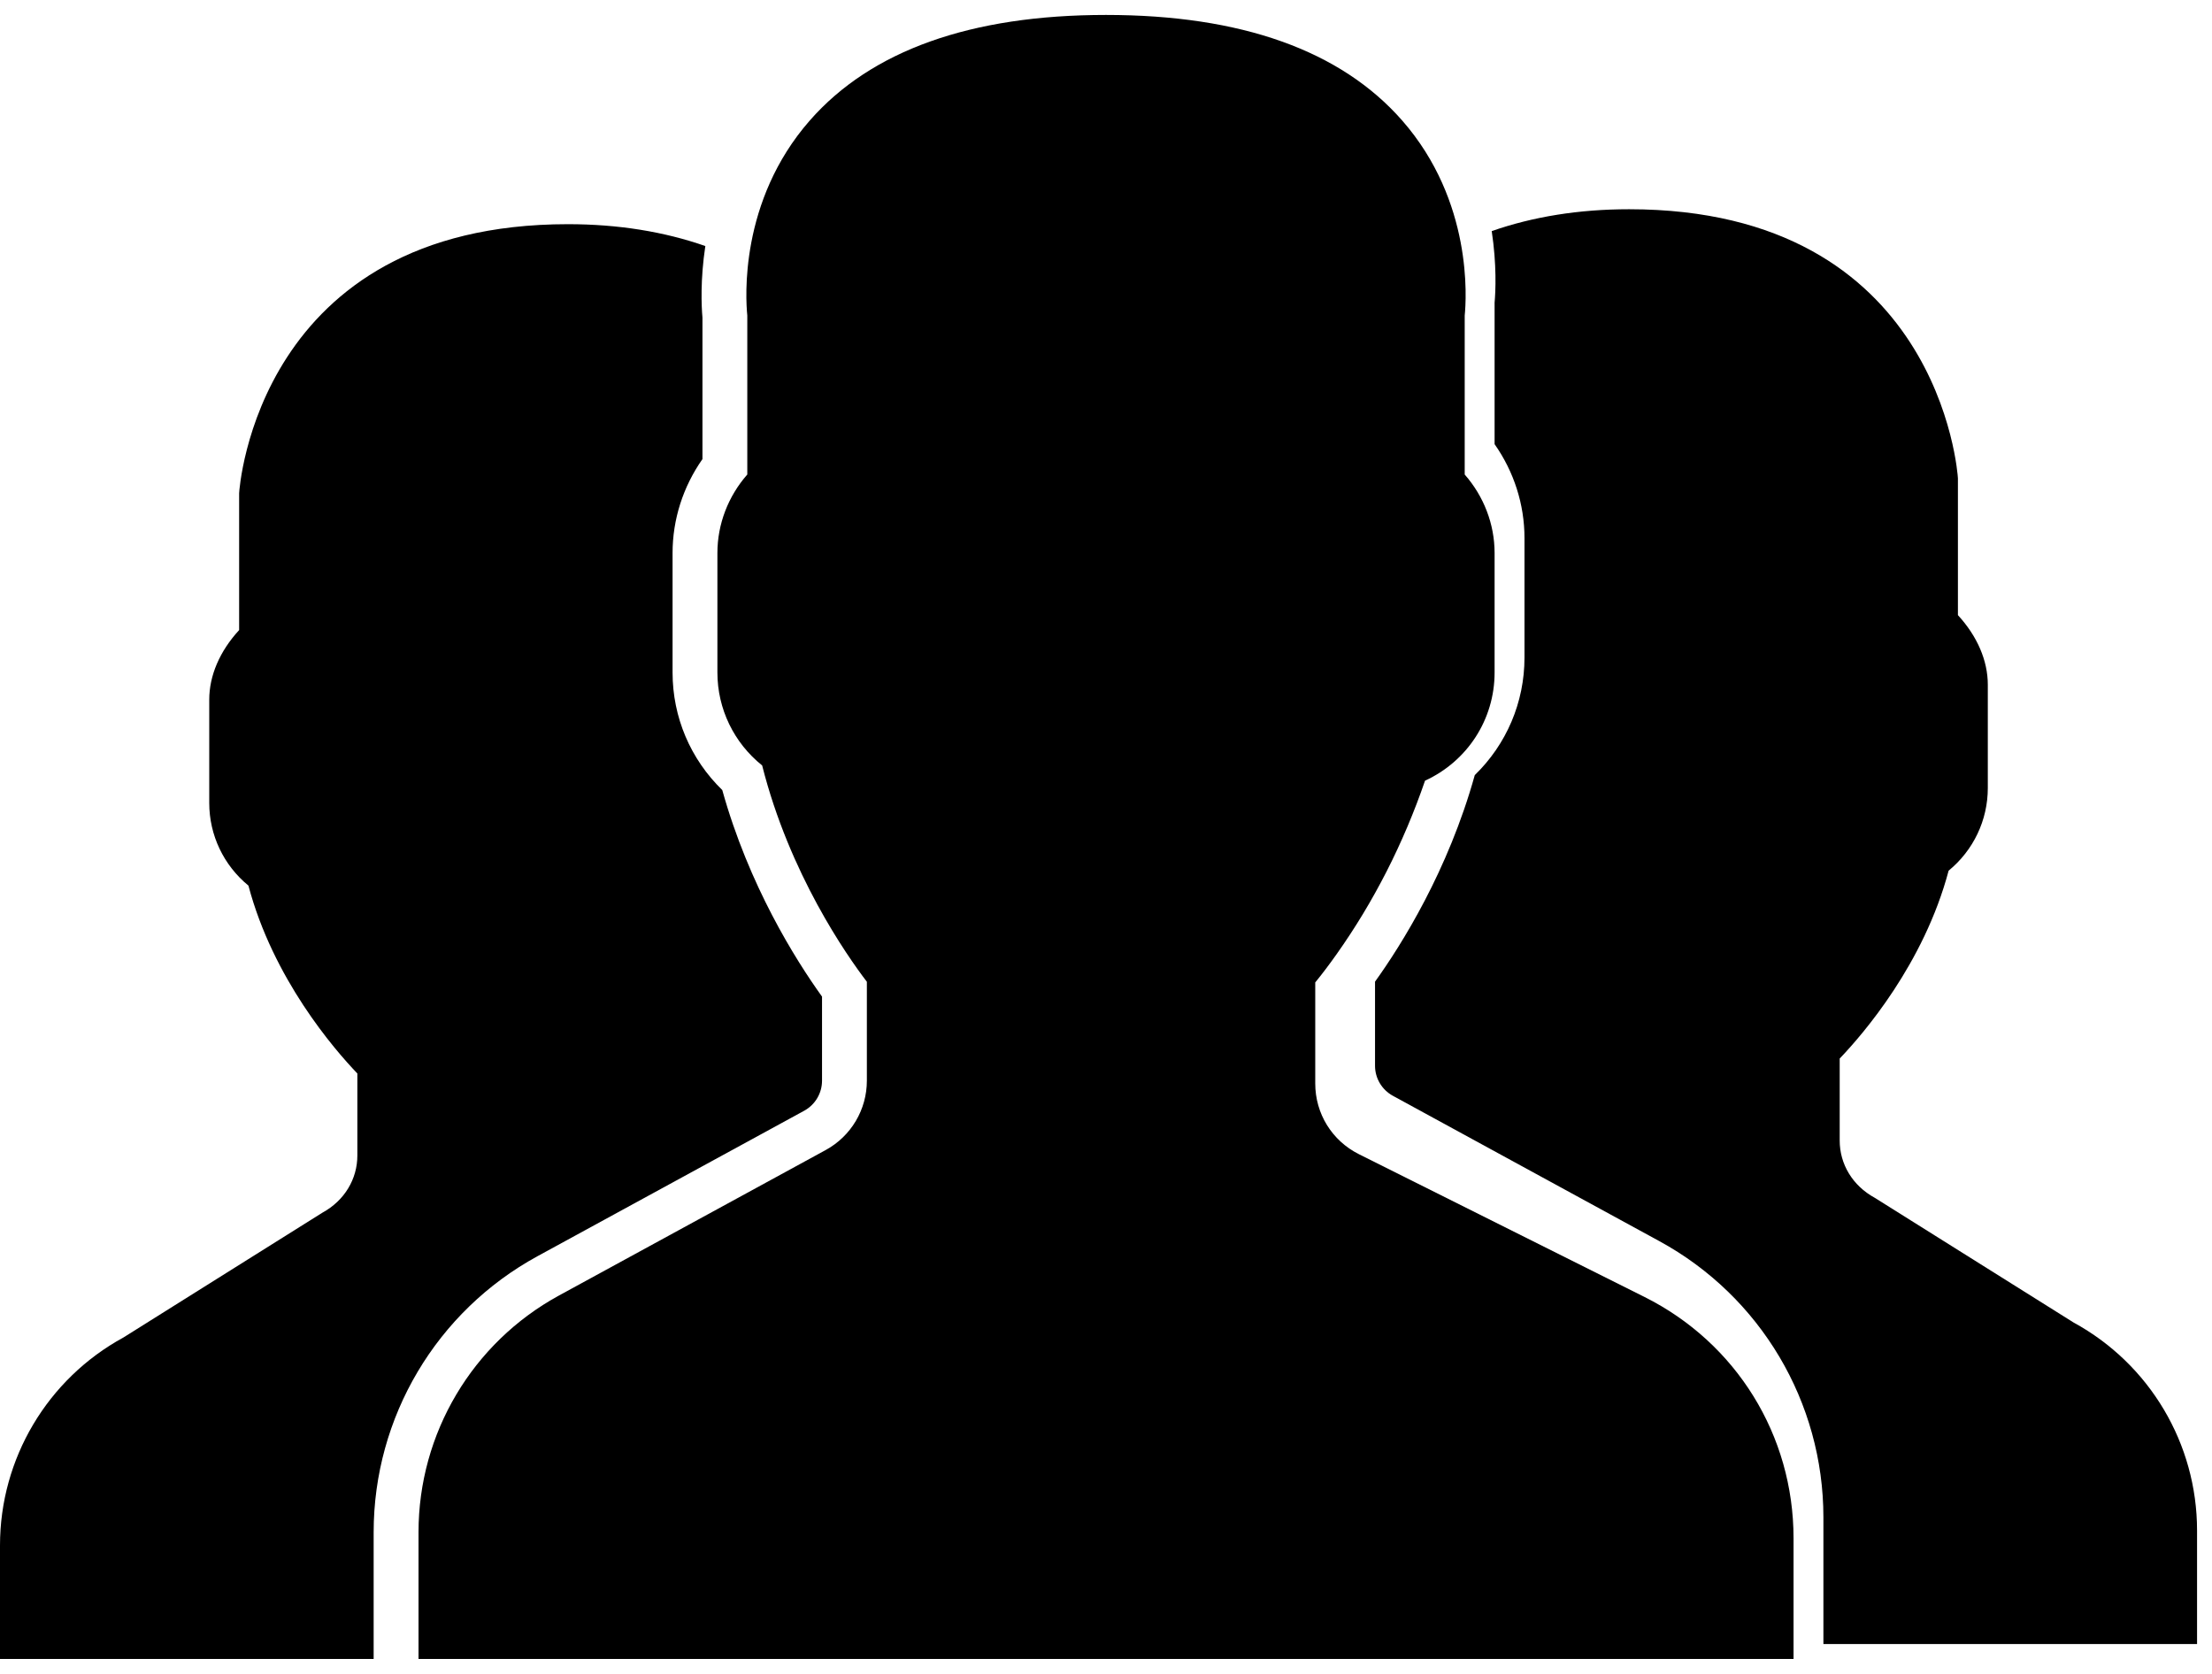 <?xml version="1.0" encoding="UTF-8" standalone="no"?>
<svg width="74px" height="56px" viewBox="0 0 74 56" version="1.1" xmlns="http://www.w3.org/2000/svg" xmlns:xlink="http://www.w3.org/1999/xlink">
    <!-- Generator: Sketch 48.2 (47327) - http://www.bohemiancoding.com/sketch -->
    <title>users</title>
    <desc>Created with Sketch.</desc>
    <defs></defs>
    <g id="Page-1" stroke="none" stroke-width="1" fill="none" fill-rule="evenodd">
        <g id="users" fill="#000000" fill-rule="nonzero">
            <path d="M55.014,43.389 L45.461,38.613 C44.56,38.162 44,37.256 44,36.248 L44,32.867 C44.229,32.587 44.47,32.268 44.719,31.916 C45.958,30.166 46.951,28.218 47.673,26.117 C49.084,25.47 50,24.075 50,22.5 L50,18.5 C50,17.537 49.64,16.604 49,15.875 L49,10.556 C49.056,10.006 49.276,6.732 46.908,4.031 C44.854,1.688 41.521,0.5 37,0.5 C32.479,0.5 29.146,1.688 27.092,4.03 C24.724,6.731 24.944,10.006 25,10.555 L25,15.874 C24.36,16.603 24,17.536 24,18.499 L24,22.499 C24,23.716 24.553,24.851 25.497,25.608 C26.413,29.235 28.33,31.968 29,32.845 L29,36.154 C29,37.122 28.472,38.01 27.623,38.474 L18.702,43.34 C15.802,44.922 14.001,47.956 14.001,51.26 L14.001,55.5 L60.001,55.5 L60.001,51.457 C60,48.019 58.089,44.927 55.014,43.389 Z" id="Shape"></path>
            <path d="M17.983,42.025 L26.904,37.159 C27.271,36.958 27.5,36.573 27.5,36.155 L27.5,33.341 C26.615,32.109 25.054,29.629 24.163,26.431 C23.1,25.399 22.5,23.994 22.5,22.5 L22.5,18.5 C22.5,17.376 22.852,16.281 23.5,15.359 L23.5,10.626 C23.466,10.243 23.426,9.357 23.596,8.231 C22.219,7.751 20.687,7.5 19,7.5 C8.611,7.5 8.006,16.355 8,16.5 L8,21.079 C7.352,21.785 7,22.6 7,23.409 L7,26.863 C7,27.942 7.483,28.948 8.311,29.628 C9.136,32.738 11.165,35.088 11.955,35.913 L11.955,38.656 C11.955,39.443 11.527,40.165 10.784,40.571 L4.131,44.744 C1.583,46.134 0,48.801 0,51.703 L0,55.5 L12.5,55.5 L12.5,51.262 C12.5,47.409 14.601,43.87 17.983,42.025 Z" id="Shape"></path>
            <path d="M63.983,41.525 L72.904,36.659 C73.271,36.458 73.5,36.073 73.5,35.655 L73.5,32.841 C72.615,31.609 71.054,29.129 70.163,25.931 C69.1,24.899 68.5,23.494 68.5,22 L68.5,18 C68.5,16.876 68.852,15.781 69.5,14.859 L69.5,10.126 C69.466,9.743 69.426,8.857 69.596,7.731 C68.219,7.251 66.687,7 65,7 C54.611,7 54.006,15.855 54,16 L54,20.579 C53.352,21.285 53,22.1 53,22.909 L53,26.363 C53,27.442 53.483,28.448 54.311,29.128 C55.136,32.238 57.165,34.588 57.955,35.413 L57.955,38.156 C57.955,38.943 57.527,39.665 56.784,40.071 L50.131,44.244 C47.583,45.634 46,48.301 46,51.203 L46,55 L58.5,55 L58.5,50.762 C58.5,46.909 60.601,43.37 63.983,41.525 Z" id="Shape" transform="translate(59.75, 31) scale(-1, 1) translate(-59.75, -31) "></path>
        </g>
    </g>
</svg>